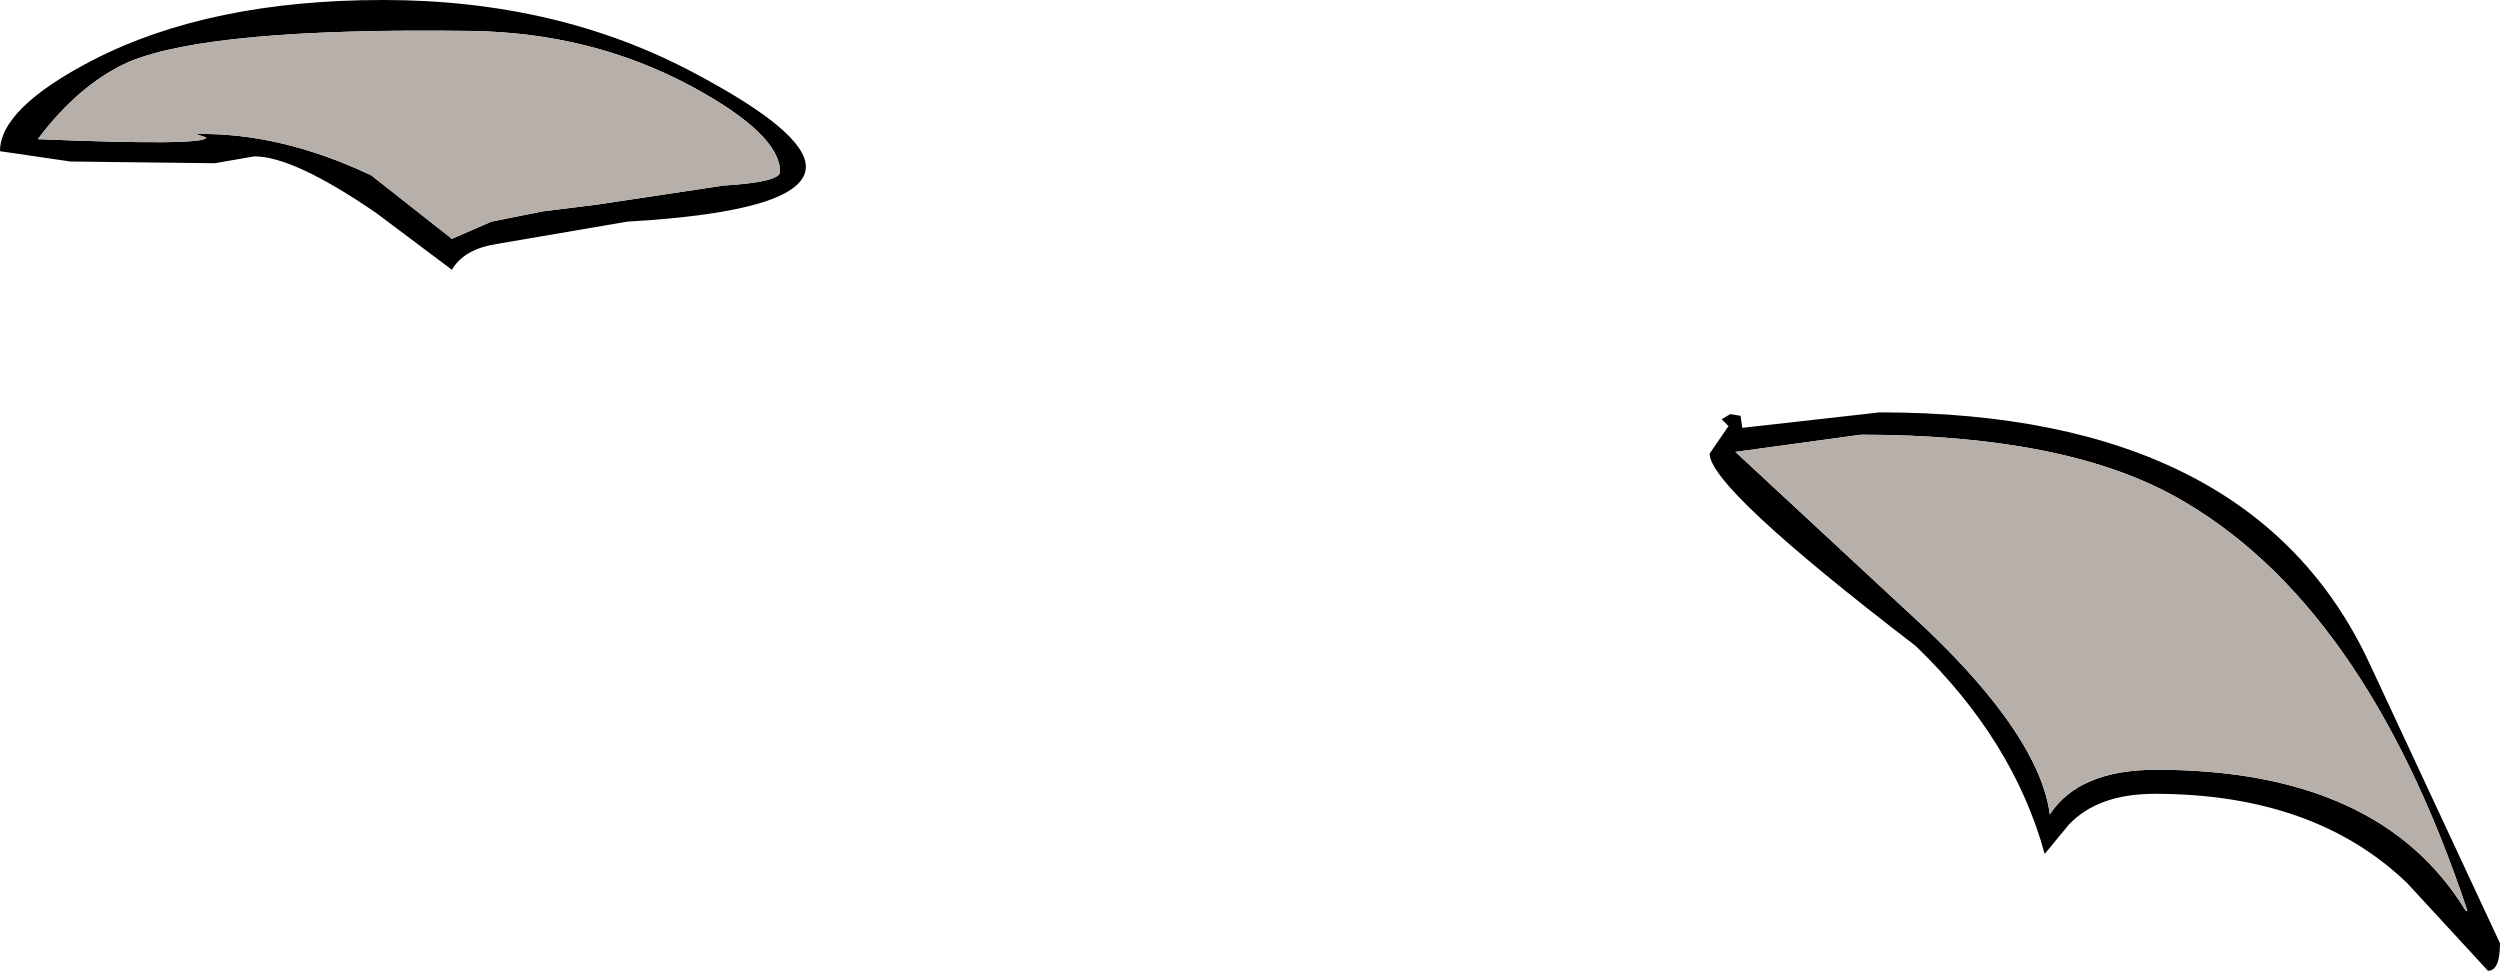 <?xml version="1.0" encoding="UTF-8" standalone="no"?>
<svg xmlns:xlink="http://www.w3.org/1999/xlink" height="28.25px" width="72.75px" xmlns="http://www.w3.org/2000/svg">
  <g transform="matrix(1.0, 0.0, 0.0, 1.0, 35.75, 12.55)">
    <path d="M14.6 -0.5 L14.9 -0.45 14.95 -0.1 18.95 -0.55 Q29.8 -0.55 33.2 6.75 L37.0 14.9 Q37.0 15.7 36.65 15.7 L34.3 13.15 Q31.6 10.55 26.95 10.55 25.3 10.55 24.45 11.45 L23.75 12.3 Q22.85 9.0 20.0 6.25 14.0 1.65 14.0 0.65 L14.55 -0.15 14.35 -0.35 14.6 -0.5 M27.0 9.85 Q33.5 9.85 36.0 13.95 L36.05 13.95 Q33.05 4.95 27.55 1.9 24.3 0.1 18.4 0.1 L14.75 0.6 20.3 5.75 Q23.6 8.9 23.9 11.15 24.75 9.85 27.0 9.85 M-33.05 -10.8 Q-29.65 -12.55 -24.6 -12.55 -19.5 -12.55 -15.5 -10.4 -12.3 -8.7 -12.3 -7.7 -12.3 -6.4 -17.5 -6.1 L-21.3 -5.45 Q-22.25 -5.3 -22.6 -4.7 L-24.8 -6.35 Q-27.2 -8.0 -28.35 -8.0 L-29.5 -7.8 -33.7 -7.85 -35.75 -8.15 Q-35.75 -9.4 -33.05 -10.8 M-34.65 -8.5 Q-29.75 -8.3 -29.75 -8.55 L-30.05 -8.65 Q-27.6 -8.7 -24.95 -7.45 L-22.6 -5.6 -21.45 -6.1 -19.95 -6.4 -18.35 -6.6 -14.7 -7.15 Q-13.05 -7.25 -13.05 -7.55 -13.05 -8.65 -15.65 -10.05 -18.55 -11.6 -22.05 -11.65 -29.6 -11.75 -32.0 -10.75 -33.45 -10.1 -34.65 -8.5" fill="#000000" fill-rule="evenodd" stroke="none"/>
    <path d="M27.0 9.85 Q24.75 9.85 23.9 11.15 23.6 8.9 20.3 5.75 L14.75 0.6 18.4 0.1 Q24.3 0.1 27.55 1.9 33.05 4.95 36.05 13.95 L36.0 13.95 Q33.5 9.85 27.0 9.85 M-34.65 -8.5 Q-33.45 -10.1 -32.0 -10.75 -29.6 -11.75 -22.05 -11.65 -18.55 -11.6 -15.65 -10.05 -13.05 -8.65 -13.05 -7.55 -13.05 -7.25 -14.7 -7.15 L-18.35 -6.6 -19.95 -6.4 -21.45 -6.1 -22.6 -5.6 -24.95 -7.45 Q-27.6 -8.7 -30.05 -8.65 L-29.75 -8.55 Q-29.75 -8.3 -34.65 -8.5" fill="#b7b0aa" fill-rule="evenodd" stroke="none"/>
  </g>
</svg>
